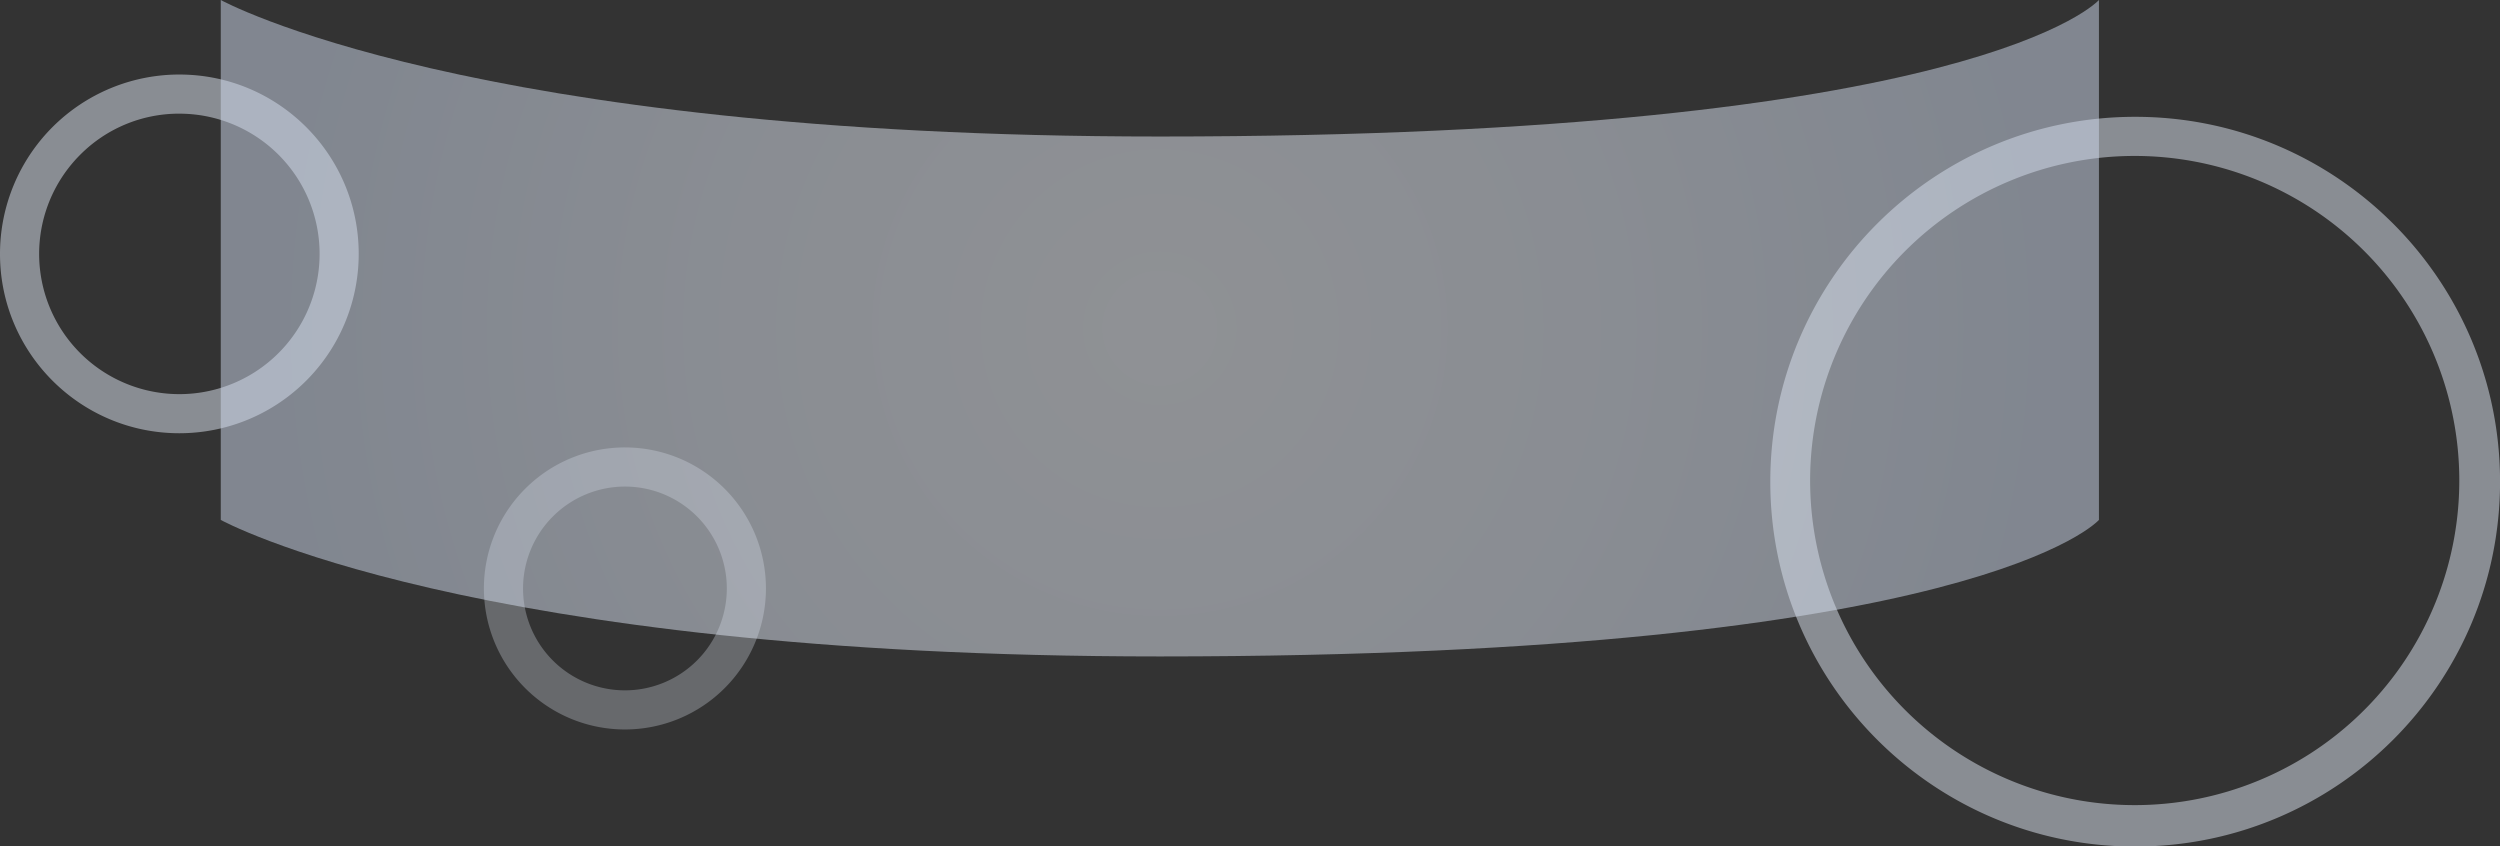 <svg xmlns="http://www.w3.org/2000/svg" xmlns:xlink="http://www.w3.org/1999/xlink" viewBox="0 0 2555.69 865.34"><rect x="0" y="0" width="2555.69" height="865.34" fill="#333333" stroke="none"/><defs><style>.cls-1{opacity:0.5;}.cls-2{fill:#e0e7f3;}.cls-3{opacity:0.3;}.cls-4{fill:url(#radial-gradient);}</style><radialGradient id="radial-gradient" cx="1185.69" cy="335.54" r="905.11" gradientUnits="userSpaceOnUse"><stop offset="0" stop-color="#ecf0f7"/><stop offset="0.52" stop-color="#e0e7f3"/><stop offset="1" stop-color="#cfdaed"/></radialGradient></defs><title>variants__decor</title><g id="Layer_2" data-name="Layer 2"><g id="_6" data-name="6"><g class="cls-1"><path class="cls-2" d="M2182.74,159.42a331.82,331.82,0,1,1-129.59,26.15,330.91,330.91,0,0,1,129.59-26.15m0-40c-206,0-373,167-373,373s167,373,373,373,373-167,373-373-167-373-373-373Z"/></g><g class="cls-3"><path class="cls-2" d="M638.86,497.4A104.16,104.16,0,1,1,534.69,601.56,104.28,104.28,0,0,1,638.86,497.4m0-40A144.16,144.16,0,1,0,783,601.56,144.17,144.17,0,0,0,638.86,457.4Z"/></g><g class="cls-1"><path class="cls-2" d="M183.35,116.2A143.36,143.36,0,1,1,82,158.19a142.4,142.4,0,0,1,101.36-42m0-40A183.35,183.35,0,0,0,0,259.55C0,360.81,82.09,442.89,183.35,442.89A183.33,183.33,0,0,0,366.69,259.55c0-101.26-82.08-183.35-183.34-183.35Z"/></g><g class="cls-1"><path class="cls-4" d="M1185.69,139.57C477.82,139.57,225.69,0,225.69,0V531.5s252.13,139.57,960,139.57c837.05,0,960-139.57,960-139.57V0S2022.74,139.57,1185.69,139.57Z"/></g></g></g></svg>